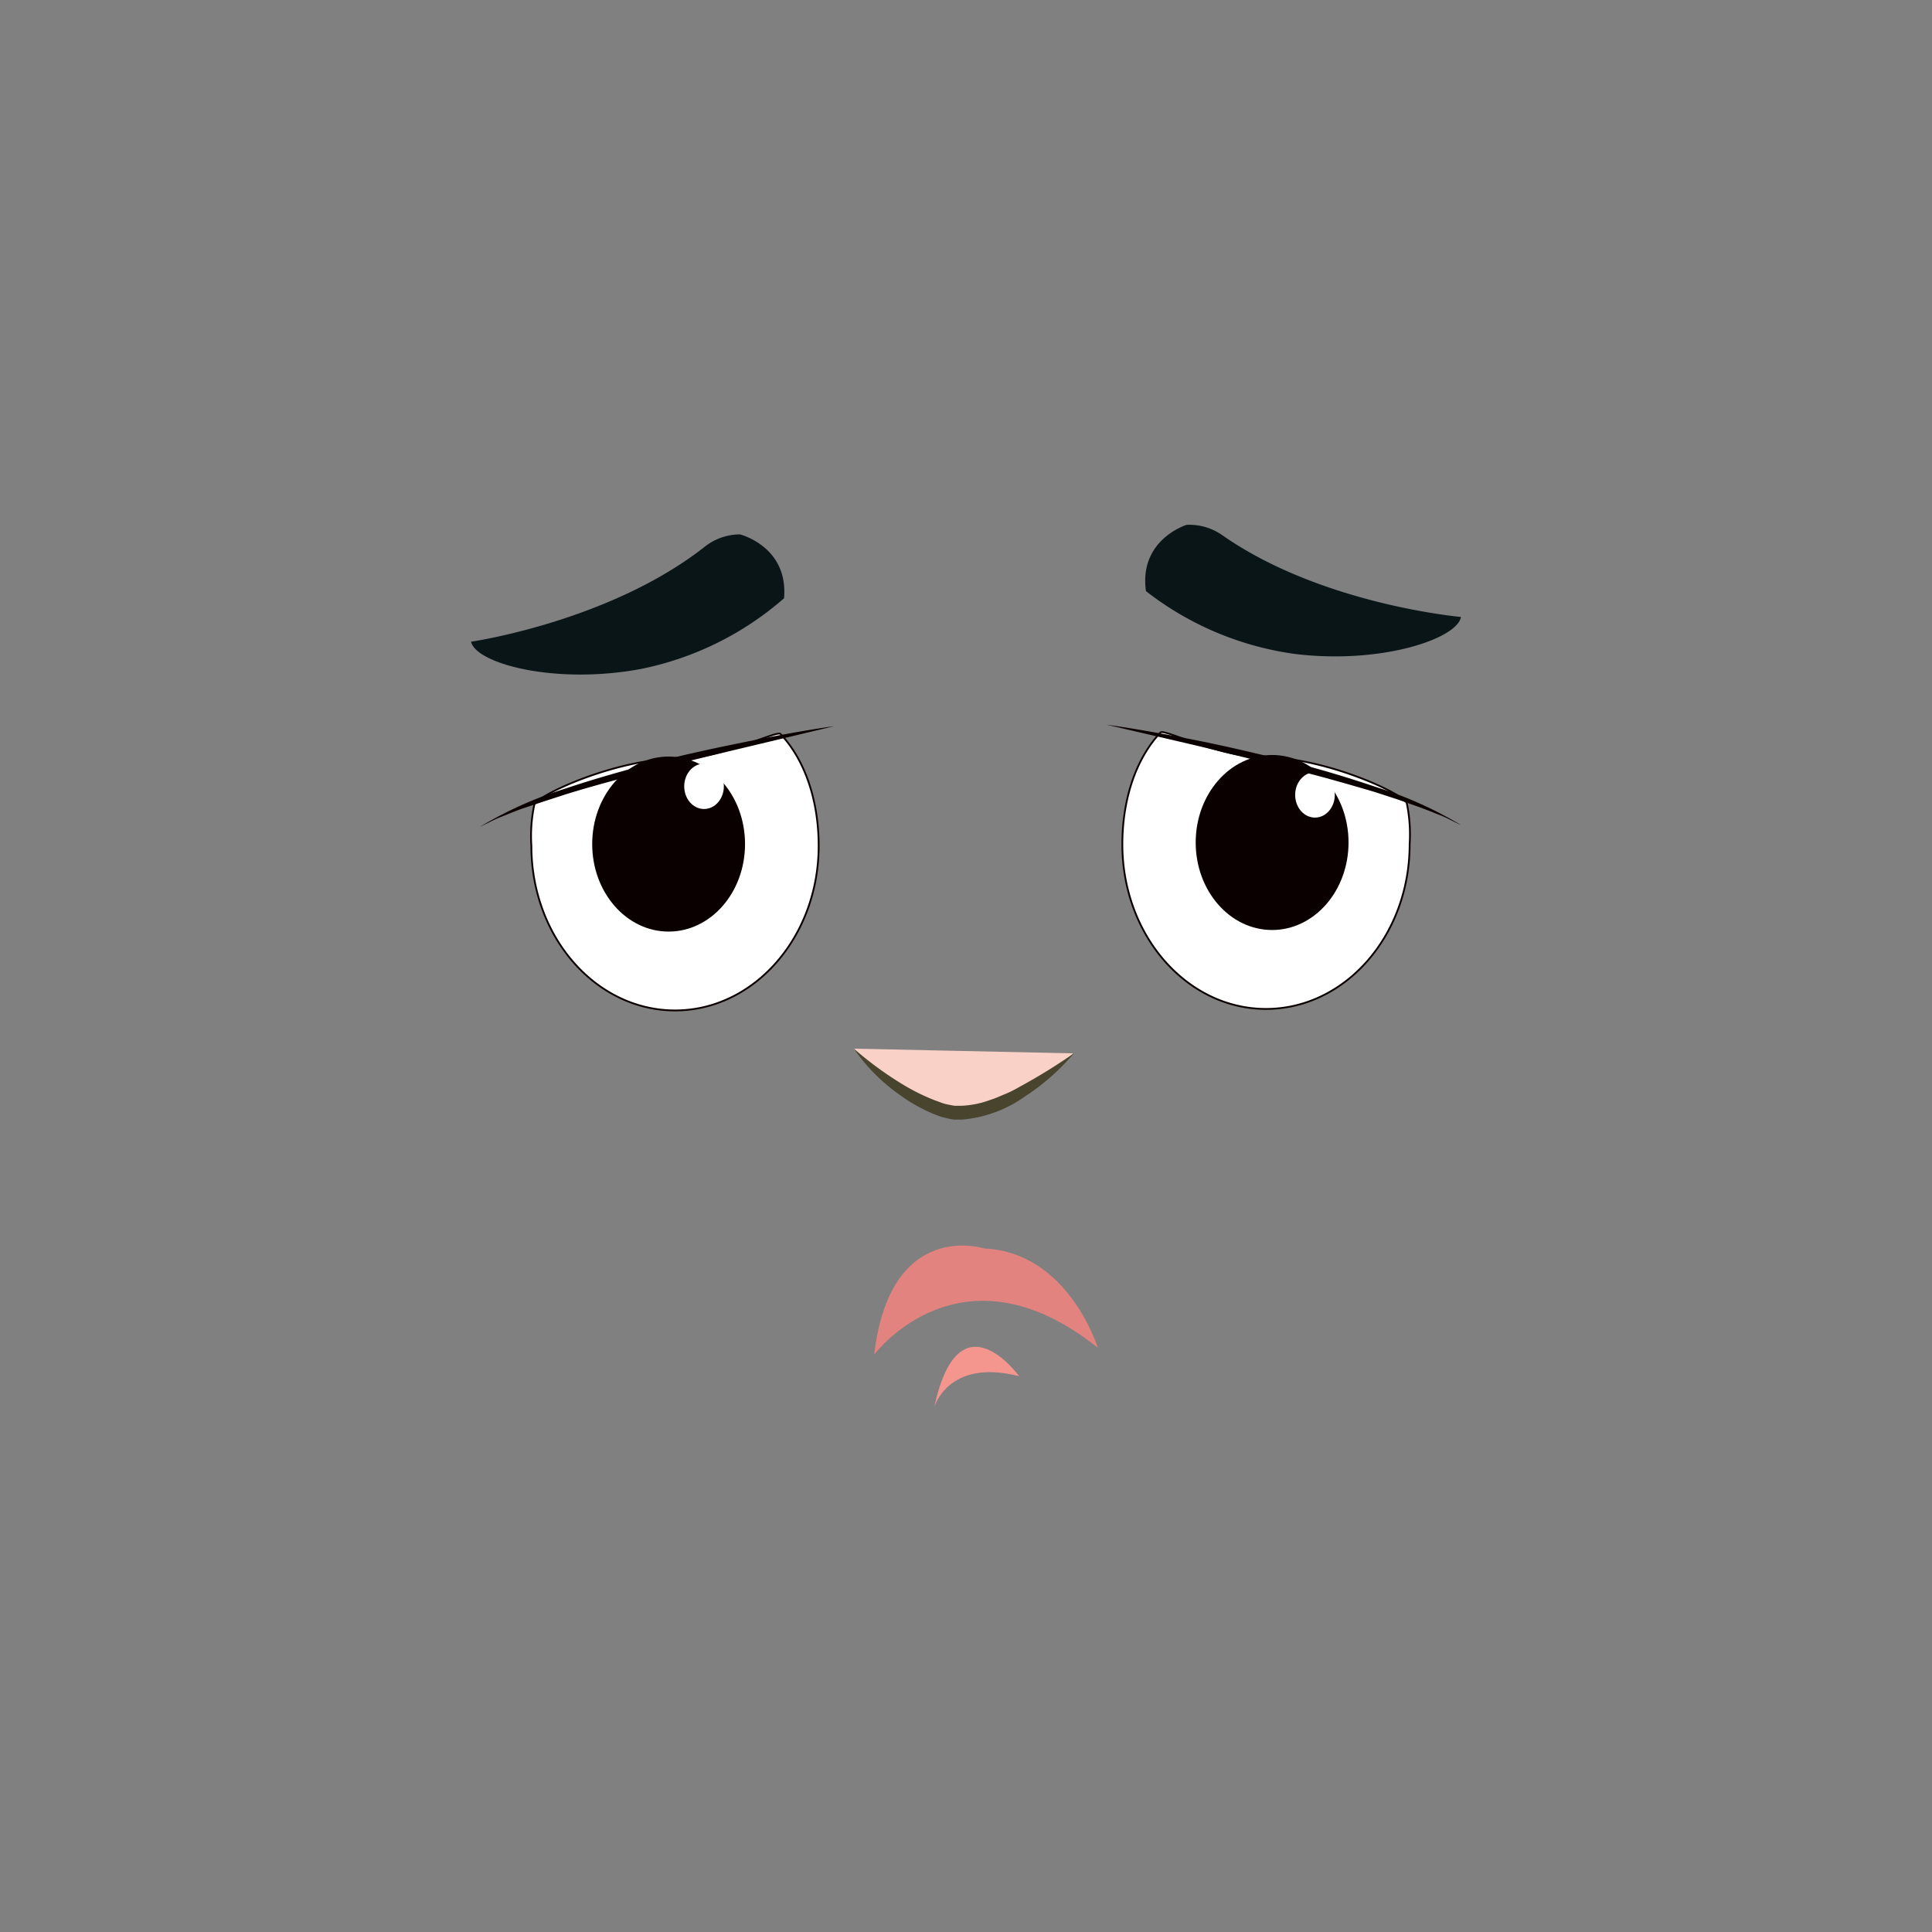 <svg id="Layer_1" data-name="Layer 1" xmlns="http://www.w3.org/2000/svg" viewBox="0 0 270 270"><rect x="0" y="0" width="270" height="270" fill="#808080" stroke="none"/><path d="M122.17,189.31s12.12-16.26,31.25-.95c0,0-4.07-13.33-15.83-13.88C137.59,174.48,124.41,170.18,122.17,189.31Z" fill="#e2837f"/><path d="M130.55,196.7s1.88-6.92,11.87-4.38C142.42,192.32,134,180.64,130.55,196.7Z" fill="#f5968e"/><path d="M197,118c0,12.72-9,23-20.08,23s-20.07-10.31-20.07-23c0-6,1.73-11.79,5.34-15.64.49-.53,8.22,3.42,14,3.42,9,0,20.13,5.2,20.42,6.52A21.47,21.47,0,0,1,197,118Z" fill="#fff" stroke="#0b0000" stroke-miterlimit="10" stroke-width="0.25"/><ellipse cx="177.78" cy="117.74" rx="10.68" ry="12.23" fill="#0b0000"/><ellipse cx="183.77" cy="111.09" rx="2.77" ry="3.17" fill="#fff"/><path d="M154.62,101.27c4.27.6,8.51,1.38,12.73,2.22s8.42,1.85,12.61,2.87,8.32,2.27,12.41,3.65a54.12,54.12,0,0,1,11.8,5.29c-1-.45-1.93-1-2.92-1.38s-2-.81-3-1.16l-3-1.06-3.07-1c-4.12-1.22-8.25-2.39-12.43-3.41s-8.34-2.08-12.52-3.09Z" fill="#0b0000"/><path d="M74.26,118.21c0,12.72,9,23,20.08,23s20.07-10.32,20.07-23c0-6-1.73-11.79-5.34-15.64-.49-.53-8.22,3.42-14,3.42-9,0-20.13,5.2-20.41,6.52A21.09,21.09,0,0,0,74.26,118.21Z" fill="#fff" stroke="#0b0000" stroke-miterlimit="10" stroke-width="0.25"/><ellipse cx="93.44" cy="117.96" rx="10.68" ry="12.23" fill="#0b0000"/><ellipse cx="98.39" cy="109.89" rx="2.77" ry="3.17" fill="#fff"/><path d="M116.6,101.48l-12.57,3c-4.18,1-8.37,2-12.52,3.08S83.2,109.73,79.09,111l-3.08,1L73,113c-1,.35-2,.78-3,1.17s-1.93.92-2.91,1.37a54.31,54.31,0,0,1,11.79-5.29c4.09-1.38,8.24-2.54,12.41-3.65s8.38-2,12.61-2.86S112.33,102.08,116.6,101.48Z" fill="#0b0000"/><path d="M165.82,73.35s-6.69,2.06-5.67,9.26a43.44,43.44,0,0,0,20.59,8.75c12.1,1.55,22.91-2.06,23.43-5.14,0,0-19.57-1.72-33.46-11.5A8,8,0,0,0,165.82,73.35Z" fill="#0a1517"/><path d="M103.4,74.68s6.8,1.68,6.17,8.93A43.41,43.41,0,0,1,89.51,93.5c-12,2.22-23-.77-23.68-3.82,0,0,19.44-2.81,32.77-13.36A8,8,0,0,1,103.4,74.68Z" fill="#0a1517"/><path d="M119.33,146.55s5.2,6.29,12.47,8.66,18.19-8,18.19-8" fill="#f9d1c6"/><path d="M119.33,146.55a48.61,48.61,0,0,0,7.2,5.22,28.58,28.58,0,0,0,3.89,1.91c.34.14.67.25,1,.37a5.26,5.26,0,0,0,1,.3c.32.06.63.14,1,.18l1,0a13.1,13.1,0,0,0,4.06-.85c.68-.2,1.33-.52,2-.79s1.32-.61,2-1a79.81,79.81,0,0,0,7.6-4.69,31.1,31.1,0,0,1-6.8,6,17.64,17.64,0,0,1-8.77,3.26l-1.25,0c-.42-.06-.84-.17-1.25-.26a6.2,6.2,0,0,1-1.15-.38,8.62,8.62,0,0,1-1.09-.45,22.51,22.51,0,0,1-4-2.34A25.54,25.54,0,0,1,119.33,146.55Z" fill="#49442e"/></svg>